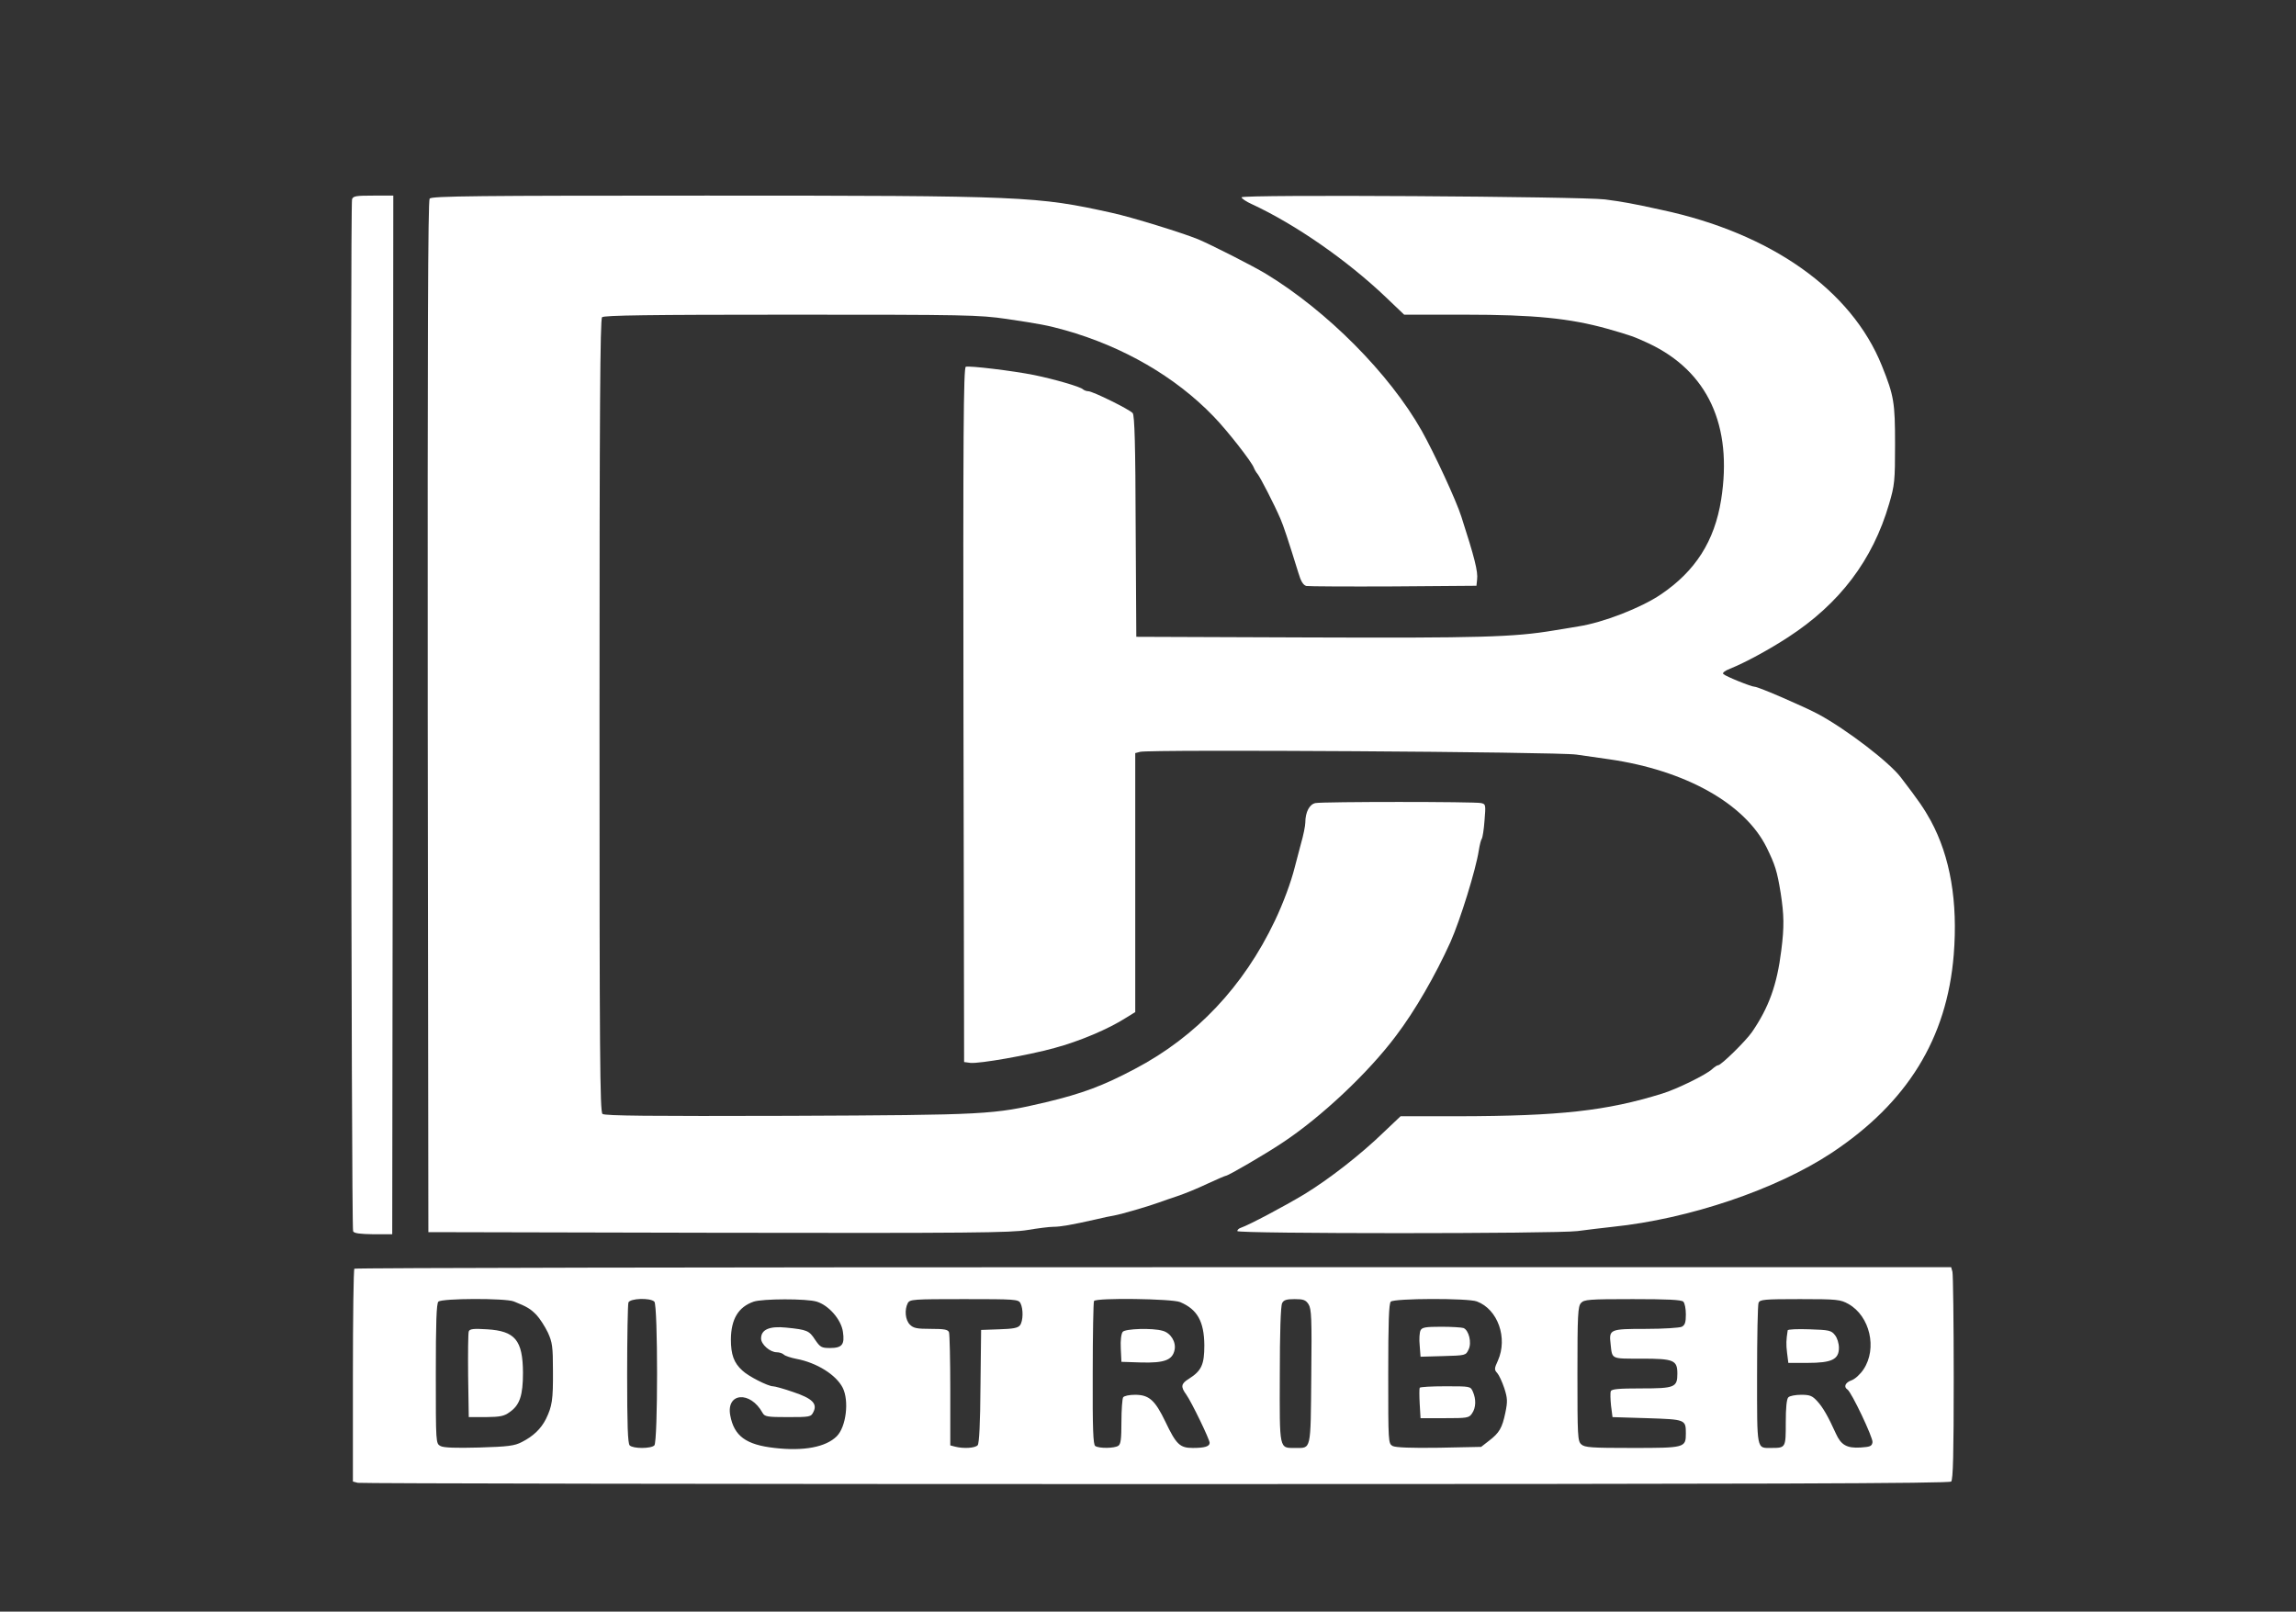 <?xml version="1.0" standalone="no"?>
<!DOCTYPE svg PUBLIC "-//W3C//DTD SVG 20010904//EN"
 "http://www.w3.org/TR/2001/REC-SVG-20010904/DTD/svg10.dtd">
<svg version="1.0" xmlns="http://www.w3.org/2000/svg"
 width="1080pt" height="758pt" viewBox="0 0 1080 758"
 preserveAspectRatio="xMidYMid meet">

<rect x="0" y="0" width="1080" height="758" fill="#333333" stroke="none"/>

<g transform="translate(0,758) scale(0.1,-0.1)"
fill="#ffffff" stroke="none">
<path d="M1656 6643 c-9 -29 -4 -4839 5 -4854 5 -10 33 -13 96 -14 l88 0 3
2443 2 2442 -94 0 c-81 0 -95 -2 -100 -17z"/>
<path d="M2021 6646 c-8 -10 -10 -654 -9 -2437 l3 -2424 1365 -3 c1179 -2
1377 0 1453 13 48 8 102 15 121 15 34 0 86 9 201 35 33 8 71 16 85 18 38 7
170 46 210 61 19 7 60 21 90 31 30 10 92 35 138 57 45 21 85 38 88 38 11 0
186 102 264 154 184 121 407 331 537 505 89 117 185 284 256 441 46 104 119
339 133 430 4 25 10 50 14 55 4 6 10 44 13 86 6 74 6 77 -16 82 -28 7 -743 7
-779 0 -28 -5 -48 -42 -48 -92 0 -14 -9 -60 -21 -101 -11 -41 -24 -91 -29
-110 -17 -68 -53 -166 -93 -250 -147 -309 -370 -546 -660 -698 -149 -79 -246
-115 -417 -156 -247 -58 -271 -60 -1208 -64 -656 -2 -867 0 -878 9 -12 10 -14
271 -14 1873 0 1435 3 1865 12 1874 9 9 220 12 888 12 827 0 883 -1 1015 -20
154 -23 193 -30 275 -53 273 -77 519 -219 699 -406 64 -66 179 -213 189 -241
3 -8 11 -22 18 -30 12 -15 76 -138 107 -210 14 -32 37 -101 84 -253 12 -41 23
-59 38 -63 11 -2 196 -3 410 -2 l390 3 3 29 c5 37 -12 104 -74 296 -24 76
-128 300 -187 405 -152 268 -444 562 -732 737 -63 38 -252 134 -320 163 -74
30 -309 103 -405 124 -353 78 -405 81 -1906 81 -1075 0 -1293 -2 -1303 -14z"/>
<path d="M5840 6652 c0 -5 21 -20 48 -32 205 -95 447 -263 630 -437 l87 -83
285 0 c326 0 494 -17 670 -66 112 -32 126 -37 195 -69 278 -131 396 -386 341
-735 -31 -195 -121 -336 -284 -446 -93 -63 -271 -132 -387 -150 -16 -3 -68
-11 -115 -19 -191 -32 -353 -36 -1160 -33 l-805 3 -3 519 c-1 377 -5 523 -14
533 -14 17 -188 103 -209 103 -8 0 -19 4 -25 9 -11 12 -136 48 -229 67 -99 20
-307 45 -322 39 -11 -3 -13 -327 -11 -1637 l3 -1633 30 -4 c43 -4 268 35 395
70 116 31 254 89 338 143 l42 26 0 609 0 609 23 6 c43 12 1967 0 2052 -13 44
-6 114 -16 154 -22 360 -52 639 -209 741 -415 40 -82 49 -110 66 -214 16 -104
17 -159 3 -269 -20 -163 -59 -270 -138 -385 -29 -42 -145 -156 -159 -156 -5 0
-17 -8 -28 -18 -27 -26 -168 -95 -234 -115 -263 -82 -484 -106 -959 -107
l-273 0 -77 -73 c-110 -107 -261 -224 -376 -294 -95 -57 -259 -144 -297 -157
-10 -3 -18 -10 -18 -16 0 -13 1495 -13 1600 0 41 6 116 14 166 20 359 37 770
176 1030 348 356 236 542 538 574 931 20 250 -16 461 -108 631 -32 58 -56 93
-141 204 -56 73 -254 224 -386 296 -67 36 -284 130 -301 130 -16 0 -137 49
-148 60 -5 5 6 15 32 25 72 29 184 90 273 148 243 158 398 363 475 627 26 88
28 108 28 280 0 198 -5 228 -62 370 -143 356 -521 623 -1037 733 -141 31 -182
38 -265 49 -112 14 -1710 24 -1710 10z"/>
<path d="M1667 1613 c-4 -3 -7 -230 -7 -504 l0 -497 23 -6 c12 -3 1701 -6
3753 -6 2888 0 3733 3 3742 12 9 9 12 131 12 488 0 261 -3 485 -6 498 l-6 22
-3752 0 c-2064 0 -3756 -3 -3759 -7z m750 -154 c63 -25 79 -35 107 -64 15 -16
39 -53 53 -82 21 -46 24 -66 24 -180 1 -138 -4 -167 -33 -227 -24 -47 -60 -81
-113 -108 -34 -18 -65 -22 -201 -26 -112 -3 -167 -1 -182 7 -22 12 -22 13 -22
339 0 242 3 331 12 340 16 16 316 17 355 1z m661 -1 c17 -17 17 -659 0 -676
-16 -16 -100 -16 -116 0 -9 9 -12 97 -12 334 0 177 3 329 6 338 8 20 103 23
122 4z m764 0 c56 -17 115 -84 123 -142 9 -60 -4 -76 -61 -76 -40 0 -46 4 -70
39 -28 43 -37 47 -136 57 -78 8 -118 -9 -118 -51 0 -28 42 -65 74 -65 12 0 27
-5 33 -11 6 -6 33 -15 59 -20 96 -18 187 -75 218 -136 31 -62 16 -184 -28
-228 -51 -51 -155 -71 -293 -55 -134 15 -190 56 -208 153 -20 107 94 117 152
12 10 -18 22 -20 119 -20 104 0 109 1 120 24 20 39 -5 64 -95 94 -43 15 -86
27 -95 27 -23 0 -116 47 -144 74 -40 36 -54 75 -54 147 1 95 35 152 107 177
41 14 249 15 297 0z m958 -7 c14 -27 13 -84 -2 -104 -10 -13 -33 -17 -98 -19
l-85 -3 -3 -264 c-1 -175 -6 -269 -13 -278 -12 -14 -67 -17 -106 -7 l-23 6 0
258 c0 142 -3 265 -6 274 -5 13 -22 16 -85 16 -66 0 -82 3 -99 20 -22 22 -26
70 -10 101 10 18 24 19 265 19 241 0 255 -1 265 -19z m751 5 c81 -34 113 -91
114 -203 0 -91 -13 -120 -73 -158 -37 -23 -39 -37 -12 -74 25 -35 110 -211
110 -227 0 -17 -24 -24 -79 -24 -61 0 -78 16 -129 123 -49 102 -77 127 -143
127 -27 0 -51 -5 -56 -12 -4 -7 -8 -59 -8 -116 0 -80 -3 -105 -15 -112 -18
-12 -90 -13 -108 -1 -10 6 -13 78 -12 341 0 183 3 336 6 341 9 16 367 11 405
-5z m604 -10 c14 -22 16 -65 13 -341 -3 -351 0 -335 -74 -335 -78 0 -75 -14
-74 344 0 194 4 325 11 337 7 15 21 19 59 19 41 0 52 -4 65 -24z m792 13 c99
-37 146 -172 99 -278 -17 -37 -18 -43 -3 -59 8 -9 23 -41 33 -71 15 -47 16
-62 5 -115 -15 -72 -28 -95 -78 -133 l-36 -28 -197 -4 c-135 -2 -204 1 -219 8
-21 12 -21 16 -21 339 0 242 3 331 12 340 16 16 364 17 405 1z m971 -1 c7 -7
12 -33 12 -60 0 -37 -4 -50 -19 -58 -11 -5 -85 -10 -169 -10 -170 0 -174 -2
-166 -71 8 -73 0 -69 145 -69 153 0 169 -7 169 -71 0 -64 -13 -69 -170 -69
-106 0 -139 -3 -143 -13 -3 -8 -2 -38 1 -68 l7 -54 163 -5 c180 -6 182 -6 182
-72 0 -67 -5 -68 -252 -68 -192 0 -224 2 -240 17 -17 15 -18 39 -18 331 0 279
2 318 17 334 15 16 36 18 243 18 162 0 229 -3 238 -12z m777 -11 c101 -57 136
-209 71 -307 -15 -23 -40 -46 -57 -52 -29 -10 -38 -31 -19 -43 19 -12 121
-227 118 -248 -3 -19 -11 -22 -56 -25 -65 -4 -92 12 -116 65 -37 82 -62 125
-88 153 -23 25 -34 30 -75 30 -27 0 -54 -5 -61 -12 -8 -8 -12 -49 -12 -119 0
-118 0 -119 -68 -119 -70 0 -67 -16 -67 342 0 178 3 331 7 341 7 15 26 17 195
17 176 0 190 -2 228 -23z"/>
<path d="M2205 1318 c-3 -7 -4 -101 -3 -208 l3 -195 80 0 c68 1 86 4 113 24
47 33 62 78 62 185 -1 153 -37 196 -169 204 -63 4 -82 2 -86 -10z"/>
<path d="M5281 1316 c-7 -9 -11 -40 -9 -78 l3 -63 92 -3 c110 -3 148 11 158
59 8 37 -18 80 -56 90 -47 14 -176 10 -188 -5z"/>
<path d="M6682 1323 c-5 -10 -7 -42 -4 -71 l4 -53 106 3 c106 3 107 3 120 31
16 32 1 91 -24 101 -9 3 -56 6 -104 6 -75 0 -91 -3 -98 -17z"/>
<path d="M6678 1053 c-2 -5 -2 -38 0 -75 l4 -68 113 0 c106 0 115 1 129 22 19
27 20 67 4 103 -11 25 -12 25 -129 25 -65 0 -119 -3 -121 -7z"/>
<path d="M8409 1323 c-7 -45 -8 -65 -3 -105 l6 -48 90 0 c114 0 148 16 148 71
0 21 -8 47 -19 60 -17 22 -28 24 -120 27 -56 2 -102 0 -102 -5z"/>
</g>
</svg>
